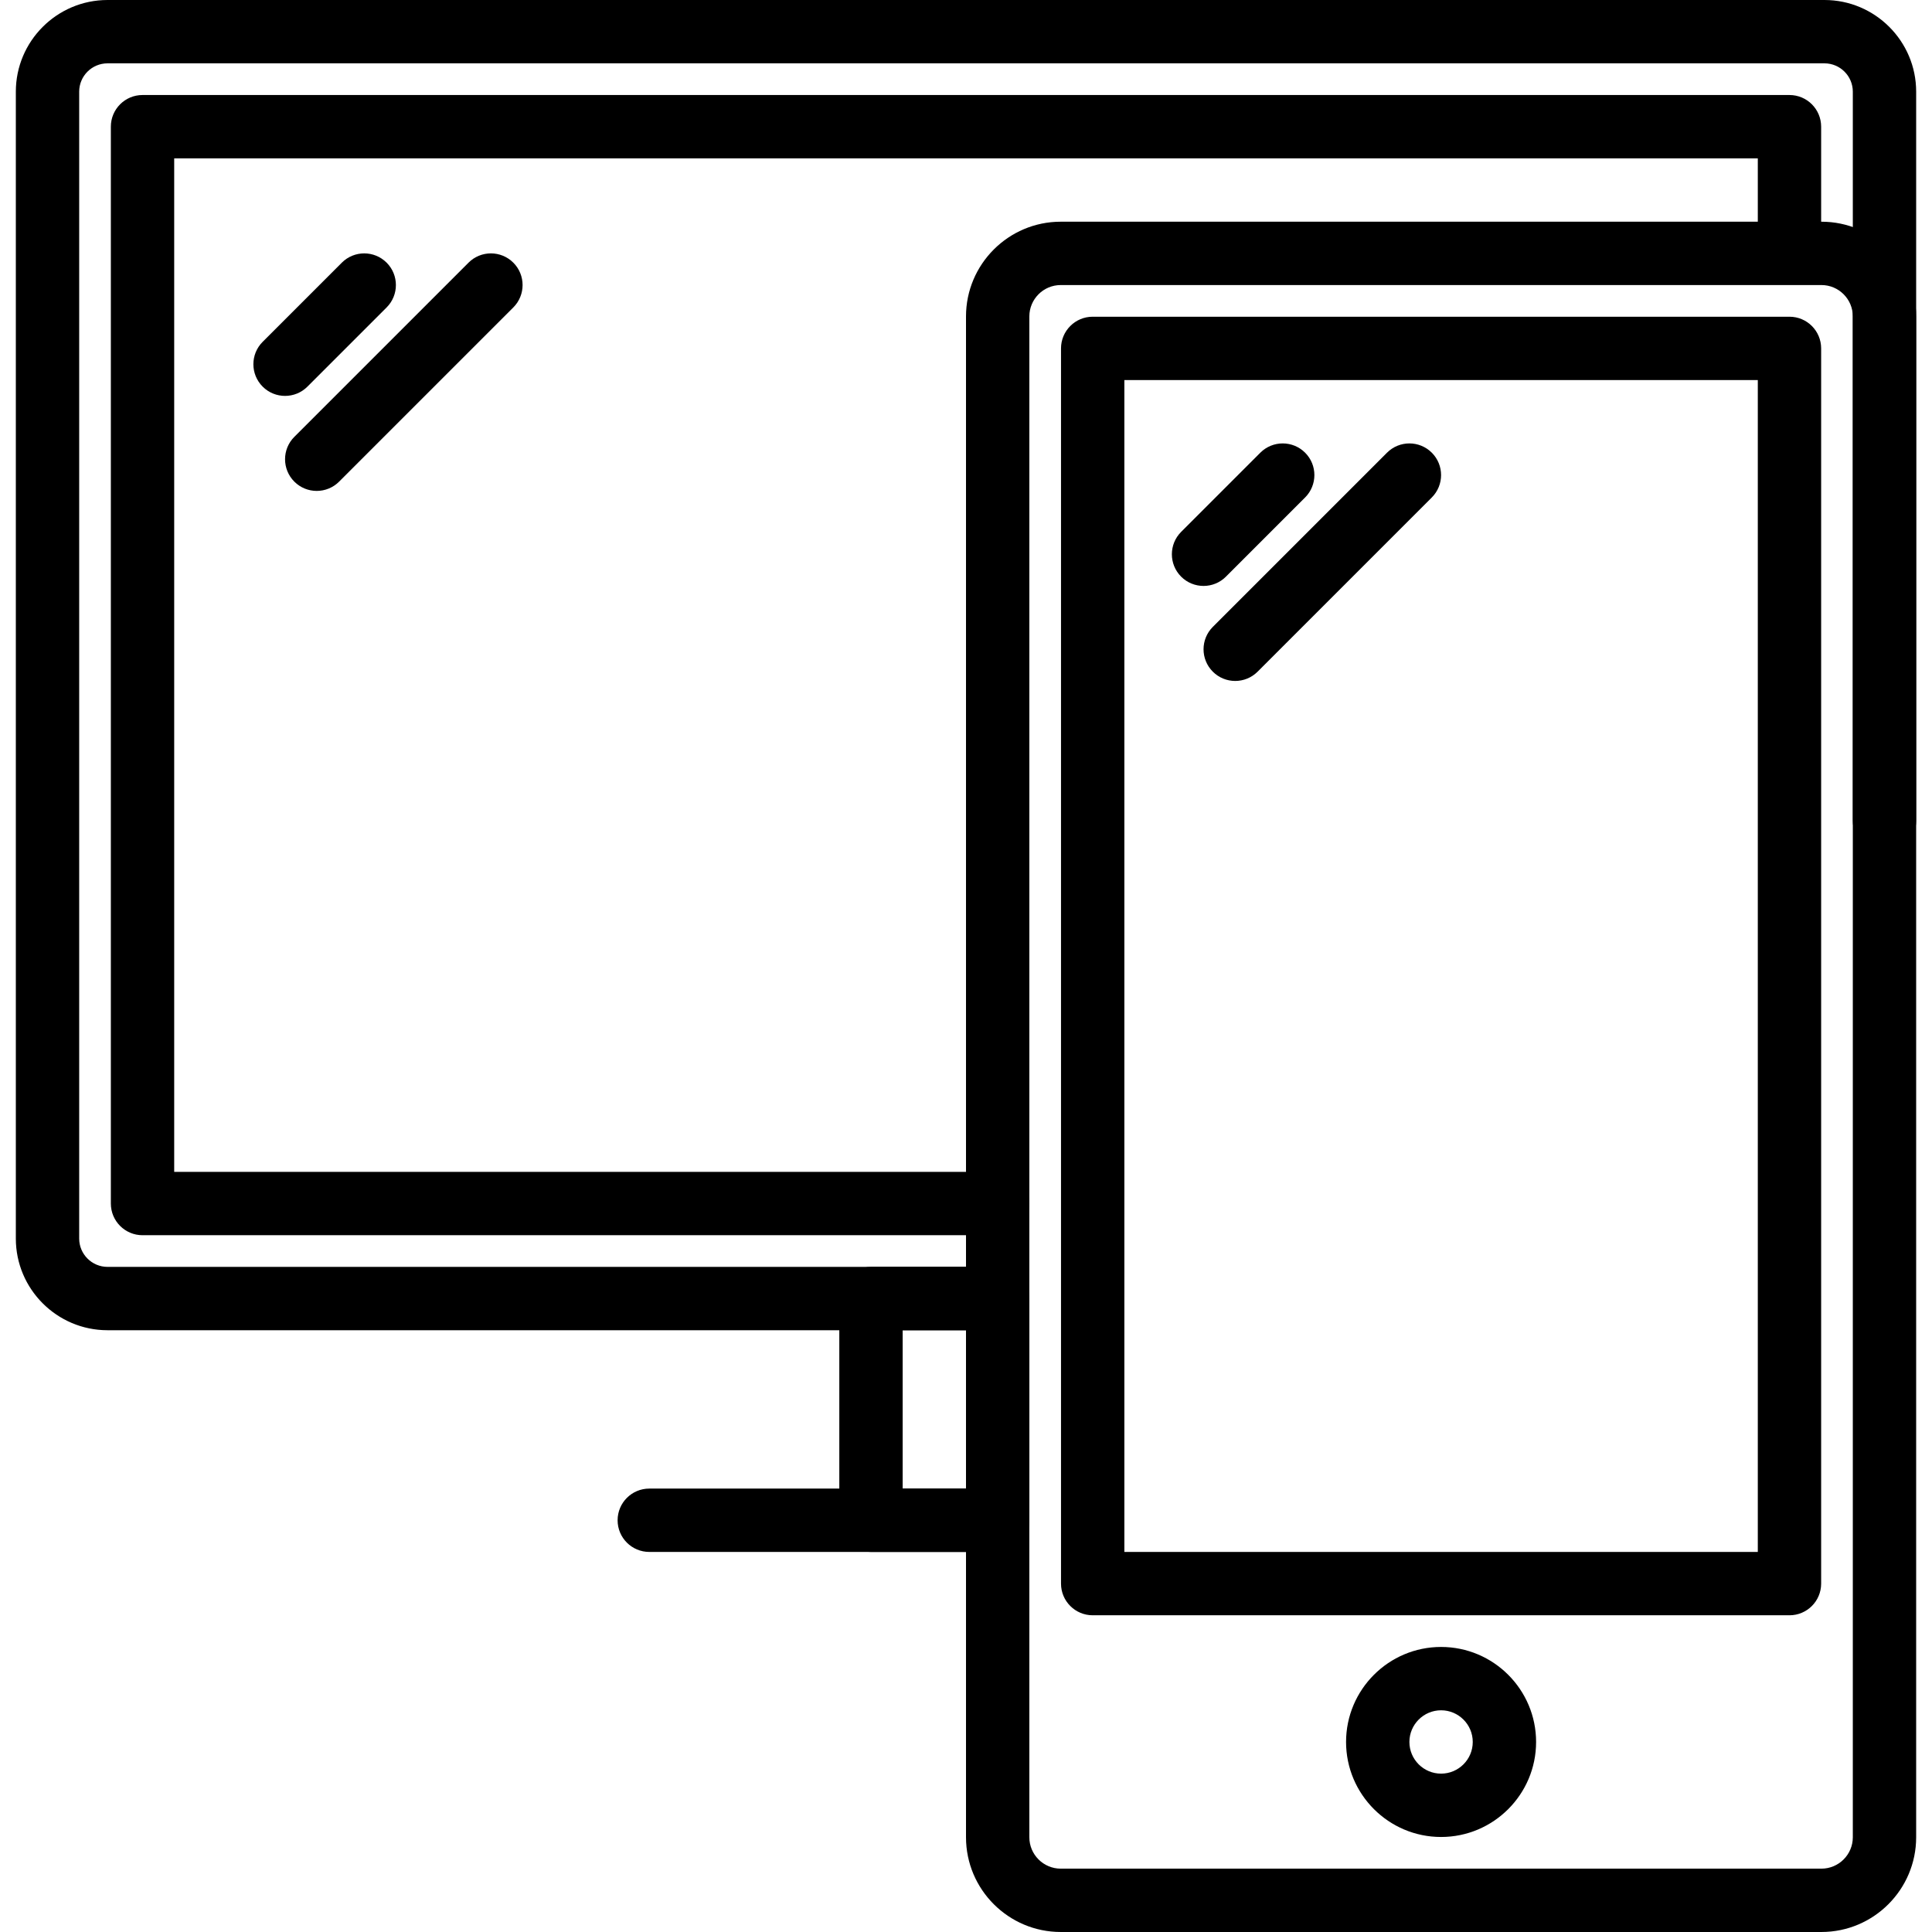 <?xml version="1.0" encoding="iso-8859-1"?>
<!-- Generator: Adobe Illustrator 19.0.0, SVG Export Plug-In . SVG Version: 6.00 Build 0)  -->
<svg version="1.1" id="Capa_1" xmlns="http://www.w3.org/2000/svg" xmlns:xlink="http://www.w3.org/1999/xlink" x="0px" y="0px"
	 viewBox="0 0 416.427 416.427" style="enable-background:new 0 0 416.427 416.427;" xml:space="preserve">
<g>
	<g>
		<path d="M393.247,0H23.18C12.279,0,3.413,8.866,3.413,19.763v247.194c0,10.897,8.866,19.763,19.767,19.763h189.587
			c3.773,0,6.827-3.057,6.827-6.827s-3.053-6.827-6.827-6.827H23.18c-3.374,0-6.113-2.739-6.113-6.11V19.763
			c0-3.371,2.739-6.11,6.113-6.11h370.067c3.374,0,6.113,2.739,6.113,6.11v157.164c0,3.77,3.053,6.827,6.827,6.827
			s6.827-3.057,6.827-6.827V19.763C413.013,8.866,404.147,0,393.247,0z"/>
	</g>
</g>
<g>
	<g>
		<path d="M385.707,20.48H30.72c-3.773,0-6.827,3.057-6.827,6.827v232.107c0,3.77,3.053,6.827,6.827,6.827h184.32
			c3.773,0,6.827-3.057,6.827-6.827s-3.053-6.827-6.827-6.827H37.547V34.133H378.88v13.653c0,3.77,3.053,6.827,6.827,6.827
			s6.827-3.057,6.827-6.827v-20.48C392.533,23.537,389.48,20.48,385.707,20.48z"/>
	</g>
</g>
<g>
	<g>
		<path d="M215.04,273.067h-27.307c-3.773,0-6.827,3.057-6.827,6.827v47.787c0,3.77,3.053,6.827,6.827,6.827h27.307
			c3.773,0,6.827-3.057,6.827-6.827v-47.787C221.867,276.123,218.813,273.067,215.04,273.067z M208.213,320.853H194.56V286.72
			h13.653V320.853z"/>
	</g>
</g>
<g>
	<g>
		<path d="M215.04,320.853h-75.093c-3.773,0-6.827,3.057-6.827,6.827s3.053,6.827,6.827,6.827h75.093
			c3.773,0,6.827-3.057,6.827-6.827S218.813,320.853,215.04,320.853z"/>
	</g>
</g>
<g>
	<g>
		<path d="M392.593,47.787H228.634c-11.261,0-20.42,9.16-20.42,20.42v327.799c0,11.261,9.16,20.42,20.42,20.42h163.959
			c11.261,0,20.42-9.16,20.42-20.42V68.207C413.013,56.946,403.854,47.787,392.593,47.787z M399.36,396.006
			c0,3.731-3.033,6.767-6.767,6.767H228.634c-3.734,0-6.767-3.036-6.767-6.767V68.207c0-3.731,3.033-6.767,6.767-6.767h163.959
			c3.734,0,6.767,3.036,6.767,6.767V396.006z"/>
	</g>
</g>
<g>
	<g>
		<path d="M385.707,68.267H235.52c-3.773,0-6.827,3.057-6.827,6.827v266.24c0,3.77,3.053,6.827,6.827,6.827h150.187
			c3.773,0,6.827-3.057,6.827-6.827V75.093C392.533,71.323,389.48,68.267,385.707,68.267z M378.88,334.507H242.347V81.92H378.88
			V334.507z"/>
	</g>
</g>
<g>
	<g>
		<path d="M310.613,354.987c-11.293,0-20.48,9.187-20.48,20.48s9.187,20.48,20.48,20.48s20.48-9.187,20.48-20.48
			S321.906,354.987,310.613,354.987z M310.613,382.293c-3.767,0-6.827-3.063-6.827-6.827c0-3.763,3.06-6.827,6.827-6.827
			s6.827,3.063,6.827,6.827C317.44,379.23,314.38,382.293,310.613,382.293z"/>
	</g>
</g>
<g>
	<g>
		<path d="M281.306,97.574c-2.666-2.666-6.987-2.666-9.653,0l-17.067,17.067c-2.666,2.666-2.666,6.987,0,9.653
			c1.333,1.333,3.081,2,4.826,2s3.494-0.667,4.826-2l17.067-17.067C283.972,104.561,283.972,100.239,281.306,97.574z"/>
	</g>
</g>
<g>
	<g>
		<path d="M308.613,97.574c-2.666-2.666-6.987-2.666-9.653,0l-37.547,37.547c-2.666,2.666-2.666,6.987,0,9.653
			c1.333,1.333,3.081,2,4.826,2s3.494-0.667,4.826-2l37.547-37.547C311.279,104.561,311.279,100.239,308.613,97.574z"/>
	</g>
</g>
<g>
	<g>
		<path d="M83.333,56.614c-2.666-2.666-6.987-2.666-9.653,0L56.614,73.68c-2.666,2.666-2.666,6.987,0,9.653
			c1.333,1.333,3.081,2,4.826,2s3.494-0.667,4.826-2l17.067-17.067C85.999,63.601,85.999,59.279,83.333,56.614z"/>
	</g>
</g>
<g>
	<g>
		<path d="M110.64,56.614c-2.666-2.666-6.987-2.666-9.653,0L63.44,94.16c-2.666,2.666-2.666,6.987,0,9.653
			c1.333,1.333,3.081,2,4.826,2s3.494-0.667,4.826-2l37.547-37.547C113.306,63.601,113.306,59.279,110.64,56.614z"/>
	</g>
</g>
<g>
</g>
<g>
</g>
<g>
</g>
<g>
</g>
<g>
</g>
<g>
</g>
<g>
</g>
<g>
</g>
<g>
</g>
<g>
</g>
<g>
</g>
<g>
</g>
<g>
</g>
<g>
</g>
<g>
</g>
</svg>
